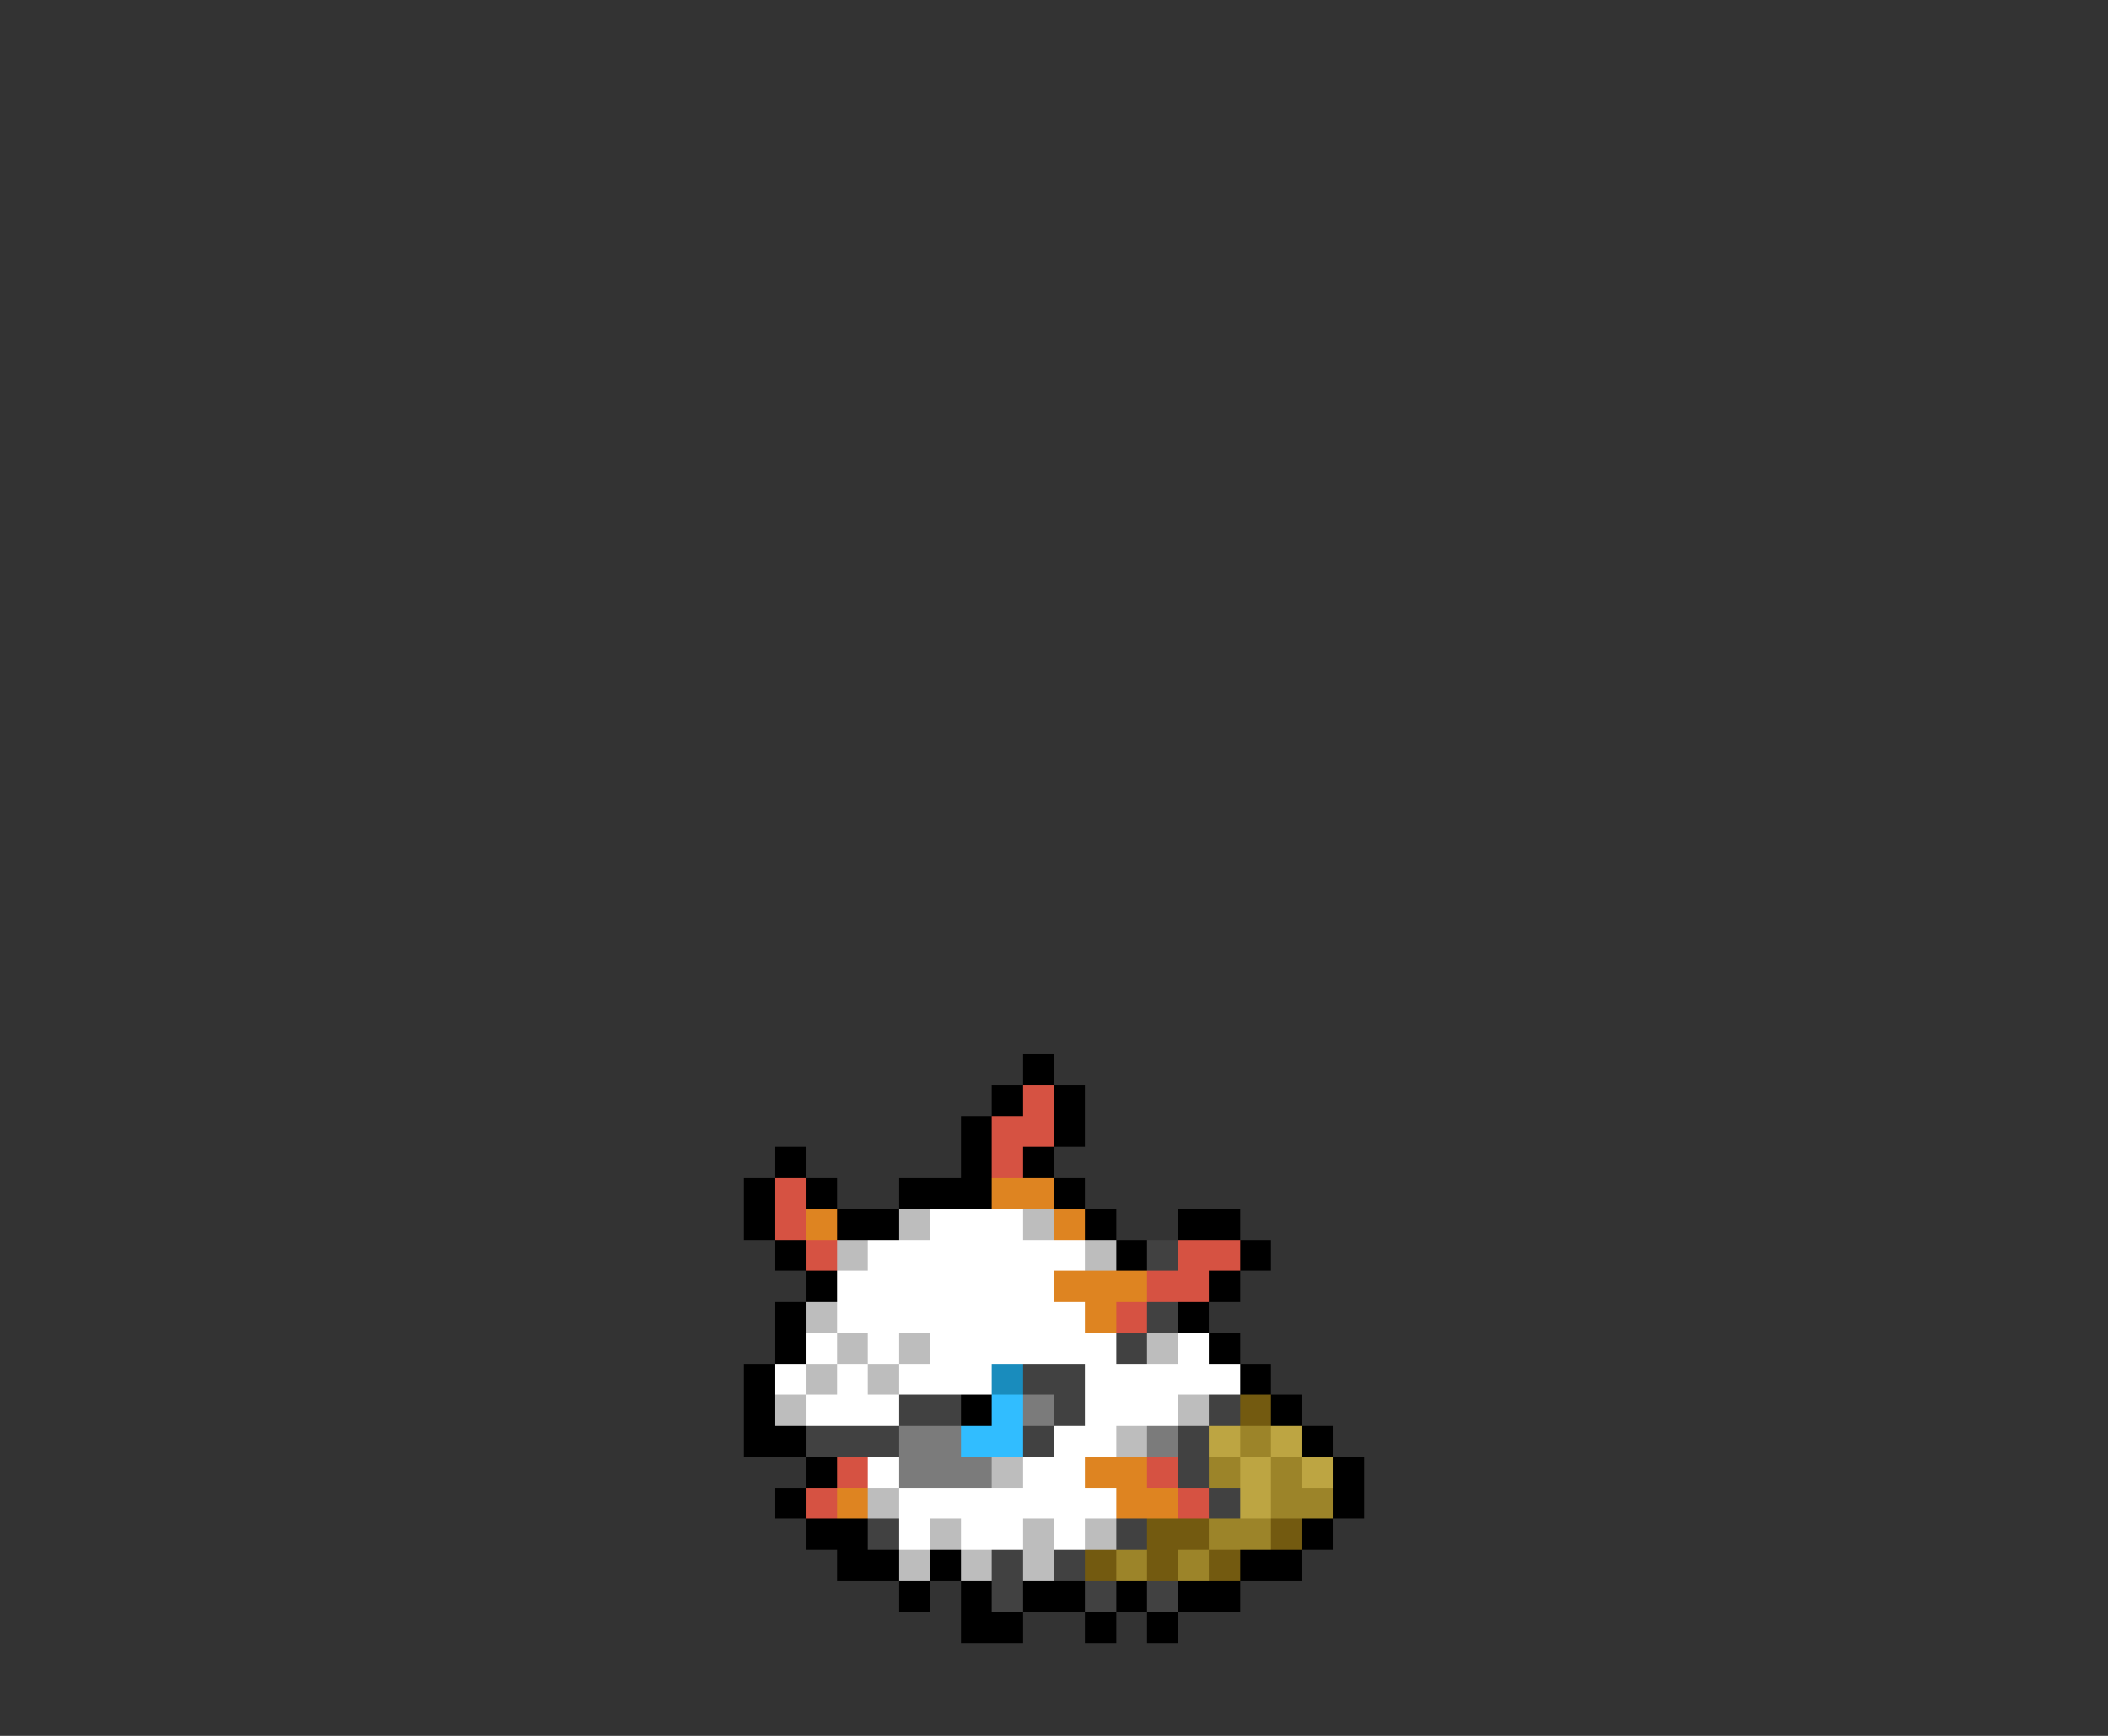 <svg xmlns="http://www.w3.org/2000/svg" viewBox="0 -0.5 68 56" shape-rendering="crispEdges">
<rect x="0" y="-0.5" width="68" height="56" fill="#333333" stroke="none"/>
<path stroke="#000000" d="M33 34h1M32 35h1M34 35h1M31 36h1M34 36h1M25 37h1M31 37h1M33 37h1M24 38h1M26 38h1M29 38h3M34 38h1M24 39h1M27 39h2M35 39h1M38 39h2M25 40h1M36 40h1M40 40h1M26 41h1M39 41h1M25 42h1M38 42h1M25 43h1M39 43h1M24 44h1M40 44h1M24 45h1M31 45h1M41 45h1M24 46h2M42 46h1M26 47h1M43 47h1M25 48h1M43 48h1M26 49h2M42 49h1M27 50h2M30 50h1M40 50h2M29 51h1M31 51h1M33 51h2M36 51h1M38 51h2M31 52h2M35 52h1M37 52h1" />
<path stroke="#d65242" d="M33 35h1M32 36h2M32 37h1M25 38h1M25 39h1M26 40h1M38 40h2M37 41h2M36 42h1M27 47h1M37 47h1M26 48h1M38 48h1" />
<path stroke="#de8421" d="M32 38h2M26 39h1M34 39h1M34 41h3M35 42h1M35 47h2M27 48h1M36 48h2" />
<path stroke="#bdbdbd" d="M29 39h1M33 39h1M27 40h1M35 40h1M26 42h1M27 43h1M29 43h1M37 43h1M26 44h1M28 44h1M25 45h1M38 45h1M36 46h1M32 47h1M28 48h1M30 49h1M33 49h1M35 49h1M29 50h1M31 50h1M33 50h1" />
<path stroke="#ffffff" d="M30 39h3M28 40h7M27 41h7M27 42h8M26 43h1M28 43h1M30 43h6M38 43h1M25 44h1M27 44h1M29 44h3M35 44h5M26 45h3M35 45h3M34 46h2M28 47h1M33 47h2M29 48h7M29 49h1M31 49h2M34 49h1" />
<path stroke="#414141" d="M37 40h1M37 42h1M36 43h1M33 44h2M29 45h2M34 45h1M39 45h1M26 46h3M33 46h1M38 46h1M38 47h1M39 48h1M28 49h1M36 49h1M32 50h1M34 50h1M32 51h1M35 51h1M37 51h1" />
<path stroke="#198cbd" d="M32 44h1" />
<path stroke="#31bdff" d="M32 45h1M31 46h2" />
<path stroke="#7b7b7b" d="M33 45h1M29 46h2M37 46h1M29 47h3" />
<path stroke="#735a10" d="M40 45h1M37 49h2M41 49h1M35 50h1M37 50h1M39 50h1" />
<path stroke="#bda542" d="M39 46h1M41 46h1M40 47h1M42 47h1M40 48h1" />
<path stroke="#9c8429" d="M40 46h1M39 47h1M41 47h1M41 48h2M39 49h2M36 50h1M38 50h1" />
</svg>